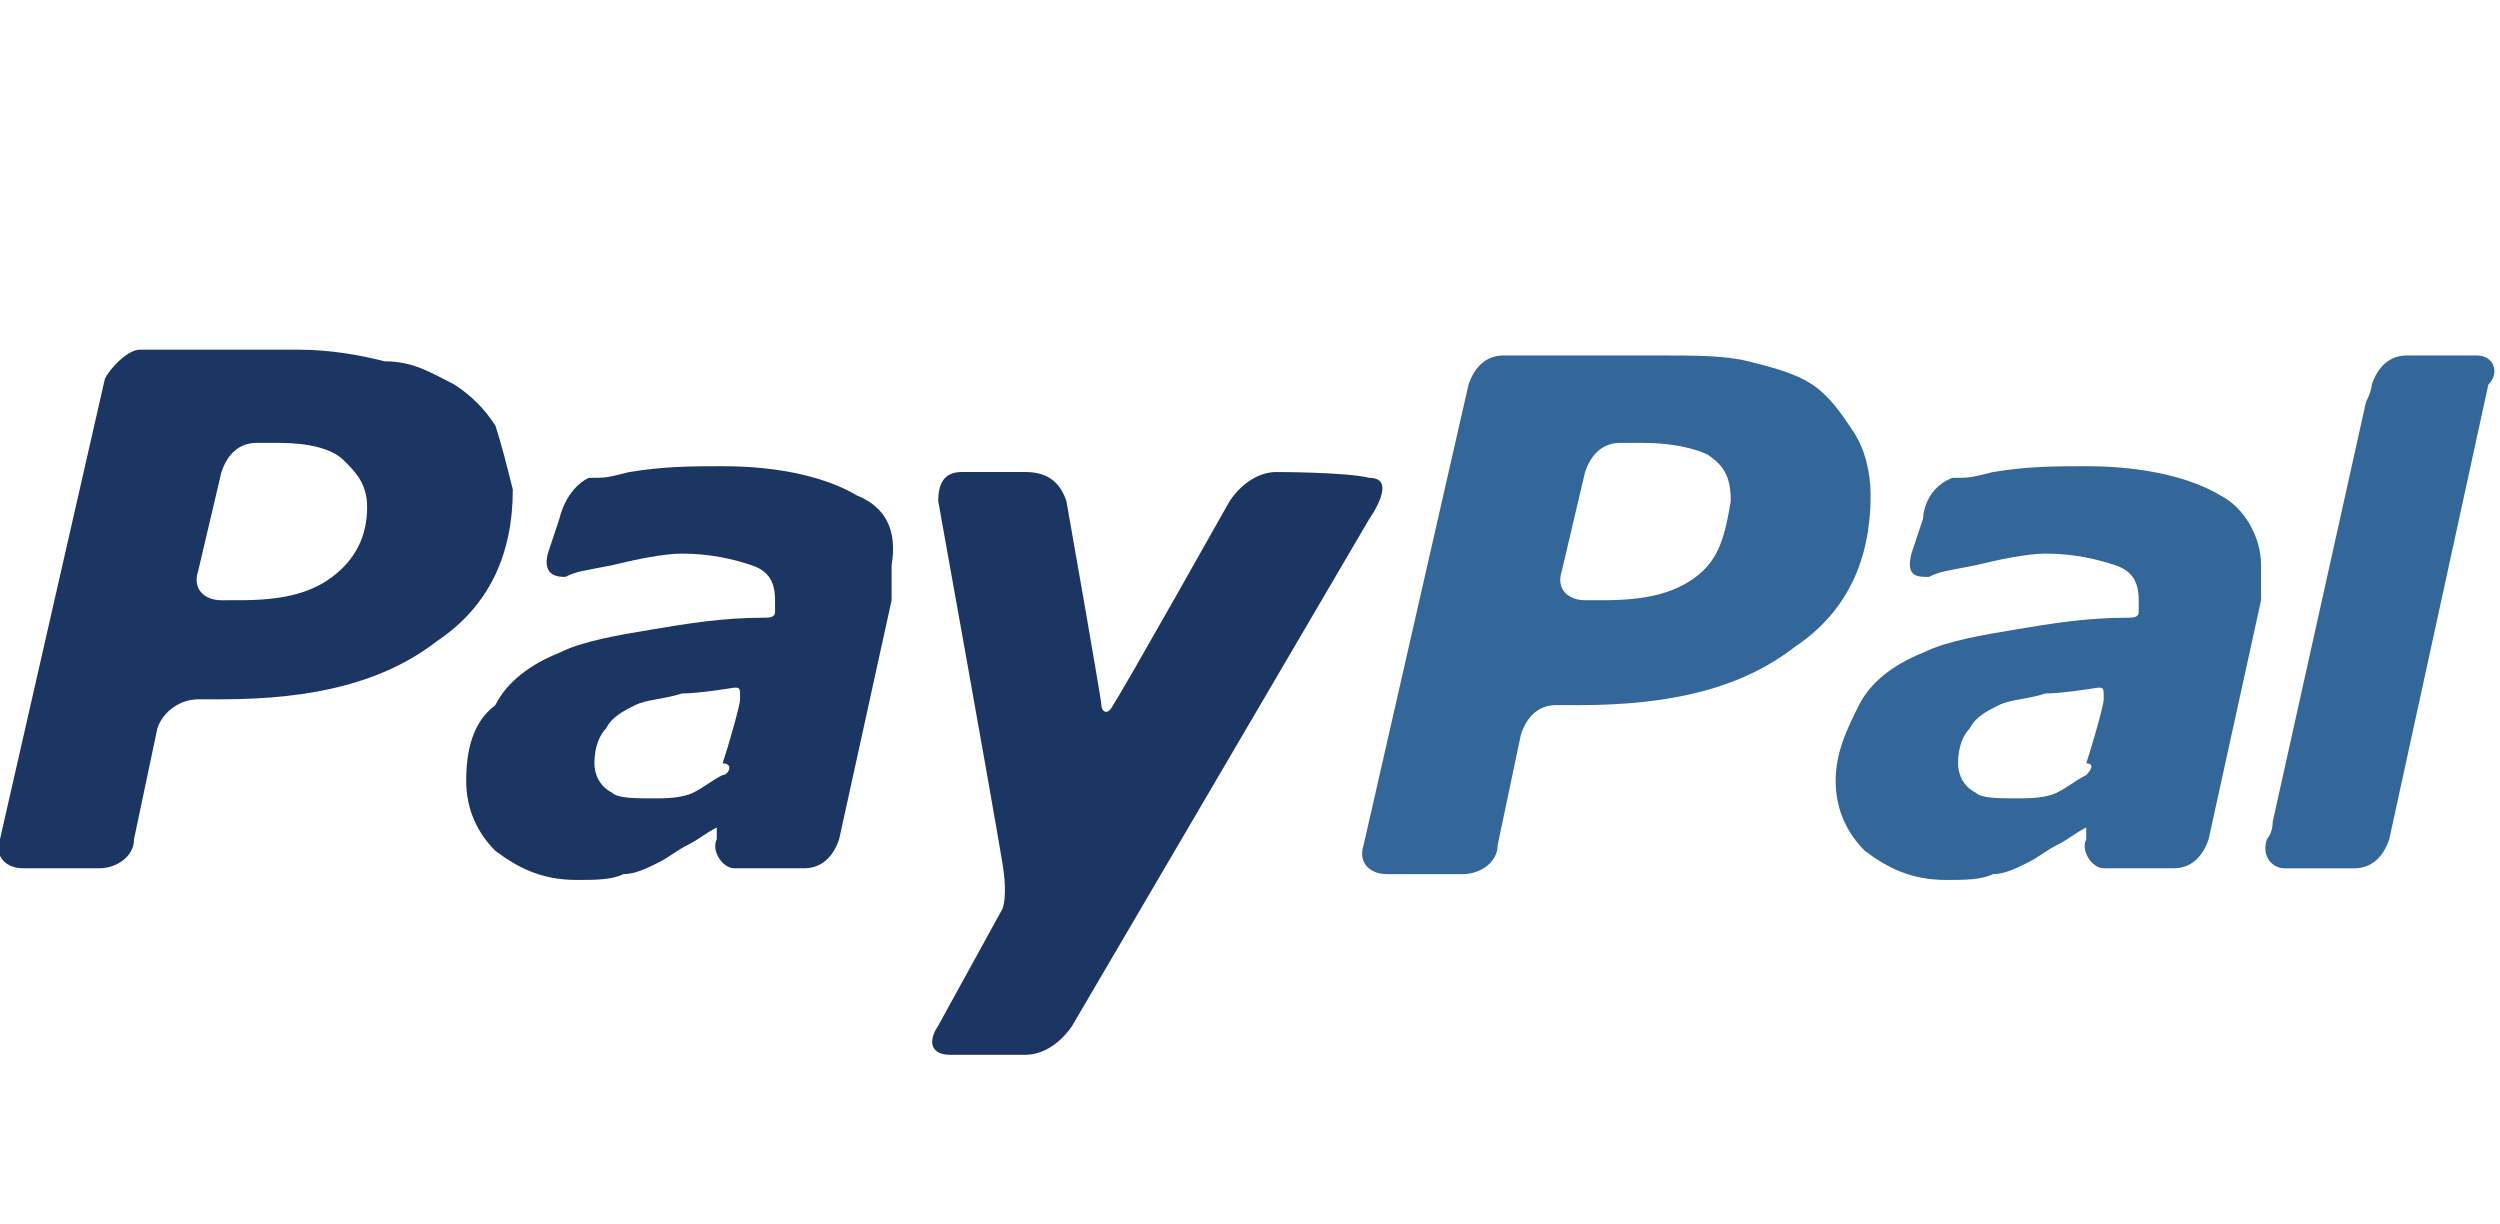 <?xml version="1.0" encoding="utf-8"?>
<!-- Generator: Adobe Illustrator 19.2.1, SVG Export Plug-In . SVG Version: 6.00 Build 0)  -->
<svg version="1.1" id="Layer_1" xmlns="http://www.w3.org/2000/svg" xmlns:xlink="http://www.w3.org/1999/xlink" x="0px" y="0px"
	 viewBox="0 0 42.9 21" style="enable-background:new 0 0 42.9 21;" xml:space="preserve">
<style type="text/css">
	.st0{fill:#999999;}
	.st1{fill:#666666;}
	.st2{clip-path:url(#SVGID_2_);fill:#999999;}
	.st3{clip-path:url(#SVGID_4_);fill:#999999;}
	.st4{clip-path:url(#SVGID_4_);fill:#666666;}
	.st5{clip-path:url(#SVGID_6_);fill:#666666;}
	.st6{clip-path:url(#SVGID_8_);fill:#999999;}
	.st7{clip-path:url(#SVGID_10_);fill:#999999;}
	.st8{clip-path:url(#SVGID_12_);fill:#999999;}
	.st9{fill:#336699;}
	.st10{fill:#1C3663;}
	.st11{fill:#8BC53F;}
	.st12{fill:#FFFFFF;}
	.st13{clip-path:url(#SVGID_14_);fill:#FFFFFF;}
	.st14{clip-path:url(#SVGID_14_);fill:#C5C7C9;}
	.st15{clip-path:url(#SVGID_14_);fill:#231F20;}
	.st16{fill:#231F20;}
	.st17{clip-path:url(#SVGID_16_);fill:#231F20;}
	.st18{clip-path:url(#SVGID_18_);fill:#A6A8AB;}
	.st19{fill:#A6A8AB;}
	.st20{clip-path:url(#SVGID_20_);fill:#A6A8AB;}
	.st21{clip-path:url(#SVGID_22_);fill:#A6A8AB;}
	.st22{clip-path:url(#SVGID_22_);fill:#FFC10E;}
	.st23{fill:#FFC10E;}
	.st24{fill:#FF5F00;}
	.st25{fill:#EB001B;}
	.st26{fill:#F79E1B;}
	.st27{fill:#00589F;}
	.st28{fill:#F9A51A;}
</style>
<g>
	<path class="st9" d="M38.1,8.5C37.6,8.2,36.8,8,35.8,8c-0.5,0-1,0-1.6,0.1c-0.4,0.1-0.4,0.1-0.7,0.1C33,8.4,33,8.9,33,8.9l-0.2,0.6
		c-0.1,0.4,0.1,0.4,0.3,0.4c0.2-0.1,0.3-0.1,0.8-0.2c0.4-0.1,0.9-0.2,1.2-0.2c0.5,0,0.9,0.1,1.2,0.2c0.3,0.1,0.4,0.3,0.4,0.6
		c0,0.1,0,0.1,0,0.2c0,0.1-0.1,0.1-0.2,0.1c-0.7,0-1.3,0.1-1.9,0.2c-0.6,0.1-1.2,0.2-1.6,0.4c-0.5,0.2-0.9,0.5-1.1,0.9
		c-0.2,0.4-0.4,0.8-0.4,1.3c0,0.5,0.2,0.9,0.5,1.2c0.4,0.3,0.8,0.5,1.4,0.5c0.3,0,0.6,0,0.8-0.1c0.2,0,0.4-0.1,0.6-0.2
		c0.2-0.1,0.3-0.2,0.5-0.3c0.2-0.1,0.3-0.2,0.5-0.3l0,0l0,0.2c0,0,0,0,0,0l0,0c-0.1,0.2,0.1,0.5,0.3,0.5l0,0h0v0c0.2,0,0.7,0,1,0
		h0.2c0,0,0,0,0,0c0.3,0,0.5-0.2,0.6-0.5l0.9-4.1c0-0.1,0-0.2,0-0.3c0-0.1,0-0.2,0-0.3C38.8,9.2,38.5,8.7,38.1,8.5 M35.8,13.3
		c-0.2,0.1-0.3,0.2-0.5,0.3c-0.2,0.1-0.5,0.1-0.7,0.1c-0.3,0-0.6,0-0.7-0.1c-0.2-0.1-0.3-0.3-0.3-0.5c0-0.3,0.1-0.5,0.2-0.6
		c0.1-0.2,0.3-0.3,0.5-0.4c0.2-0.1,0.5-0.1,0.8-0.2c0.3,0,0.9-0.1,0.9-0.1c0.1,0,0.1,0,0.1,0.2c0,0.1-0.2,0.8-0.3,1.1
		C36,13.1,35.8,13.3,35.8,13.3"/>
	<path class="st10" d="M21.9,8.1c-0.3,0-0.6,0.2-0.8,0.5c0,0-1.8,3.2-2,3.5c-0.1,0.2-0.2,0.1-0.2,0c0-0.1-0.6-3.5-0.6-3.5
		c-0.1-0.3-0.3-0.5-0.7-0.5l-1.1,0c-0.3,0-0.4,0.2-0.4,0.5c0,0,0.9,5,1.1,6.2c0.1,0.6,0,0.8,0,0.8l-1.1,2c-0.2,0.3-0.1,0.5,0.2,0.5
		l1.3,0c0.3,0,0.6-0.2,0.8-0.5l5.1-8.7c0,0,0.5-0.7,0-0.7C23.1,8.1,21.9,8.1,21.9,8.1"/>
	<path class="st10" d="M5.7,9.9c-0.4,0.3-0.9,0.4-1.6,0.4H3.8c-0.3,0-0.5-0.2-0.4-0.5l0.4-1.7c0.1-0.3,0.3-0.5,0.6-0.5l0.4,0
		c0.5,0,0.9,0.1,1.1,0.3c0.2,0.2,0.4,0.4,0.4,0.8C6.3,9.2,6.1,9.6,5.7,9.9 M8.5,7.3C8.3,7,8.1,6.8,7.8,6.6C7.4,6.4,7.1,6.2,6.6,6.2
		C6.2,6.1,5.7,6,5.1,6L2.4,6C2.2,6,1.9,6.3,1.8,6.5L0,14.4c-0.1,0.3,0.1,0.5,0.4,0.5h1.3c0.3,0,0.6-0.2,0.6-0.5l0.4-1.9
		C2.8,12.2,3.1,12,3.4,12h0.4c1.6,0,2.8-0.3,3.7-1c0.9-0.6,1.3-1.5,1.3-2.6C8.7,8,8.6,7.6,8.5,7.3"/>
	<path class="st9" d="M29.1,9.9c-0.4,0.3-0.9,0.4-1.6,0.4h-0.3c-0.3,0-0.5-0.2-0.4-0.5l0.4-1.7c0.1-0.3,0.3-0.5,0.6-0.5l0.4,0
		c0.5,0,0.9,0.1,1.1,0.2c0.3,0.2,0.4,0.4,0.4,0.8C29.6,9.2,29.5,9.6,29.1,9.9 M31.8,7.4c-0.2-0.3-0.4-0.6-0.7-0.8
		c-0.3-0.2-0.7-0.3-1.1-0.4c-0.4-0.1-0.9-0.1-1.5-0.1l-2.7,0c-0.3,0-0.5,0.2-0.6,0.5l-1.8,7.9c-0.1,0.3,0.1,0.5,0.4,0.5l1.3,0
		c0.3,0,0.6-0.2,0.6-0.5l0.4-1.9c0.1-0.3,0.3-0.5,0.6-0.5h0.4c1.6,0,2.8-0.3,3.7-1c0.9-0.6,1.3-1.5,1.3-2.6
		C32.1,8.1,32,7.7,31.8,7.4"/>
	<path class="st10" d="M14.7,8.5C14.2,8.2,13.4,8,12.4,8c-0.5,0-1,0-1.6,0.1c-0.4,0.1-0.4,0.1-0.7,0.1C9.7,8.4,9.6,8.9,9.6,8.9
		L9.4,9.5C9.3,9.9,9.6,9.9,9.7,9.9c0.2-0.1,0.3-0.1,0.8-0.2c0.4-0.1,0.9-0.2,1.2-0.2c0.5,0,0.9,0.1,1.2,0.2c0.3,0.1,0.4,0.3,0.4,0.6
		c0,0.1,0,0.1,0,0.2c0,0.1-0.1,0.1-0.2,0.1c-0.7,0-1.3,0.1-1.9,0.2c-0.6,0.1-1.2,0.2-1.6,0.4c-0.5,0.2-0.9,0.5-1.1,0.9
		C8.1,12.4,8,12.9,8,13.4c0,0.5,0.2,0.9,0.5,1.2c0.4,0.3,0.8,0.5,1.4,0.5c0.3,0,0.6,0,0.8-0.1c0.2,0,0.4-0.1,0.6-0.2
		c0.2-0.1,0.3-0.2,0.5-0.3c0.2-0.1,0.3-0.2,0.5-0.3l0,0l0,0.2c0,0,0,0,0,0l0,0c-0.1,0.2,0.1,0.5,0.3,0.5l0,0h0l0,0c0.2,0,0.7,0,1,0
		h0.2c0,0,0,0,0,0c0.3,0,0.5-0.2,0.6-0.5l0.9-4.1c0-0.1,0-0.2,0-0.3c0-0.1,0-0.2,0-0.3C15.4,9.1,15.2,8.7,14.7,8.5 M12.4,13.3
		c-0.2,0.1-0.3,0.2-0.5,0.3c-0.2,0.1-0.5,0.1-0.7,0.1c-0.3,0-0.6,0-0.7-0.1c-0.2-0.1-0.3-0.3-0.3-0.5c0-0.3,0.1-0.5,0.2-0.6
		c0.1-0.2,0.3-0.3,0.5-0.4c0.2-0.1,0.5-0.1,0.8-0.2c0.3,0,0.9-0.1,0.9-0.1c0.1,0,0.1,0,0.1,0.2c0,0.1-0.2,0.8-0.3,1.1
		C12.6,13.1,12.5,13.3,12.4,13.3"/>
	<path class="st9" d="M42.5,6.1h-1.2c0,0,0,0,0,0c-0.3,0-0.5,0.2-0.6,0.5c0,0,0,0,0,0c0,0,0,0.1-0.1,0.3l-1.6,7.2
		c0,0.2-0.1,0.3-0.1,0.3l0,0c-0.1,0.3,0.1,0.5,0.3,0.5l0,0h1.2c0.3,0,0.5-0.2,0.6-0.5c0,0,0,0,0,0l1.7-7.8l0,0
		C42.9,6.4,42.8,6.1,42.5,6.1"/>
</g>
</svg>
